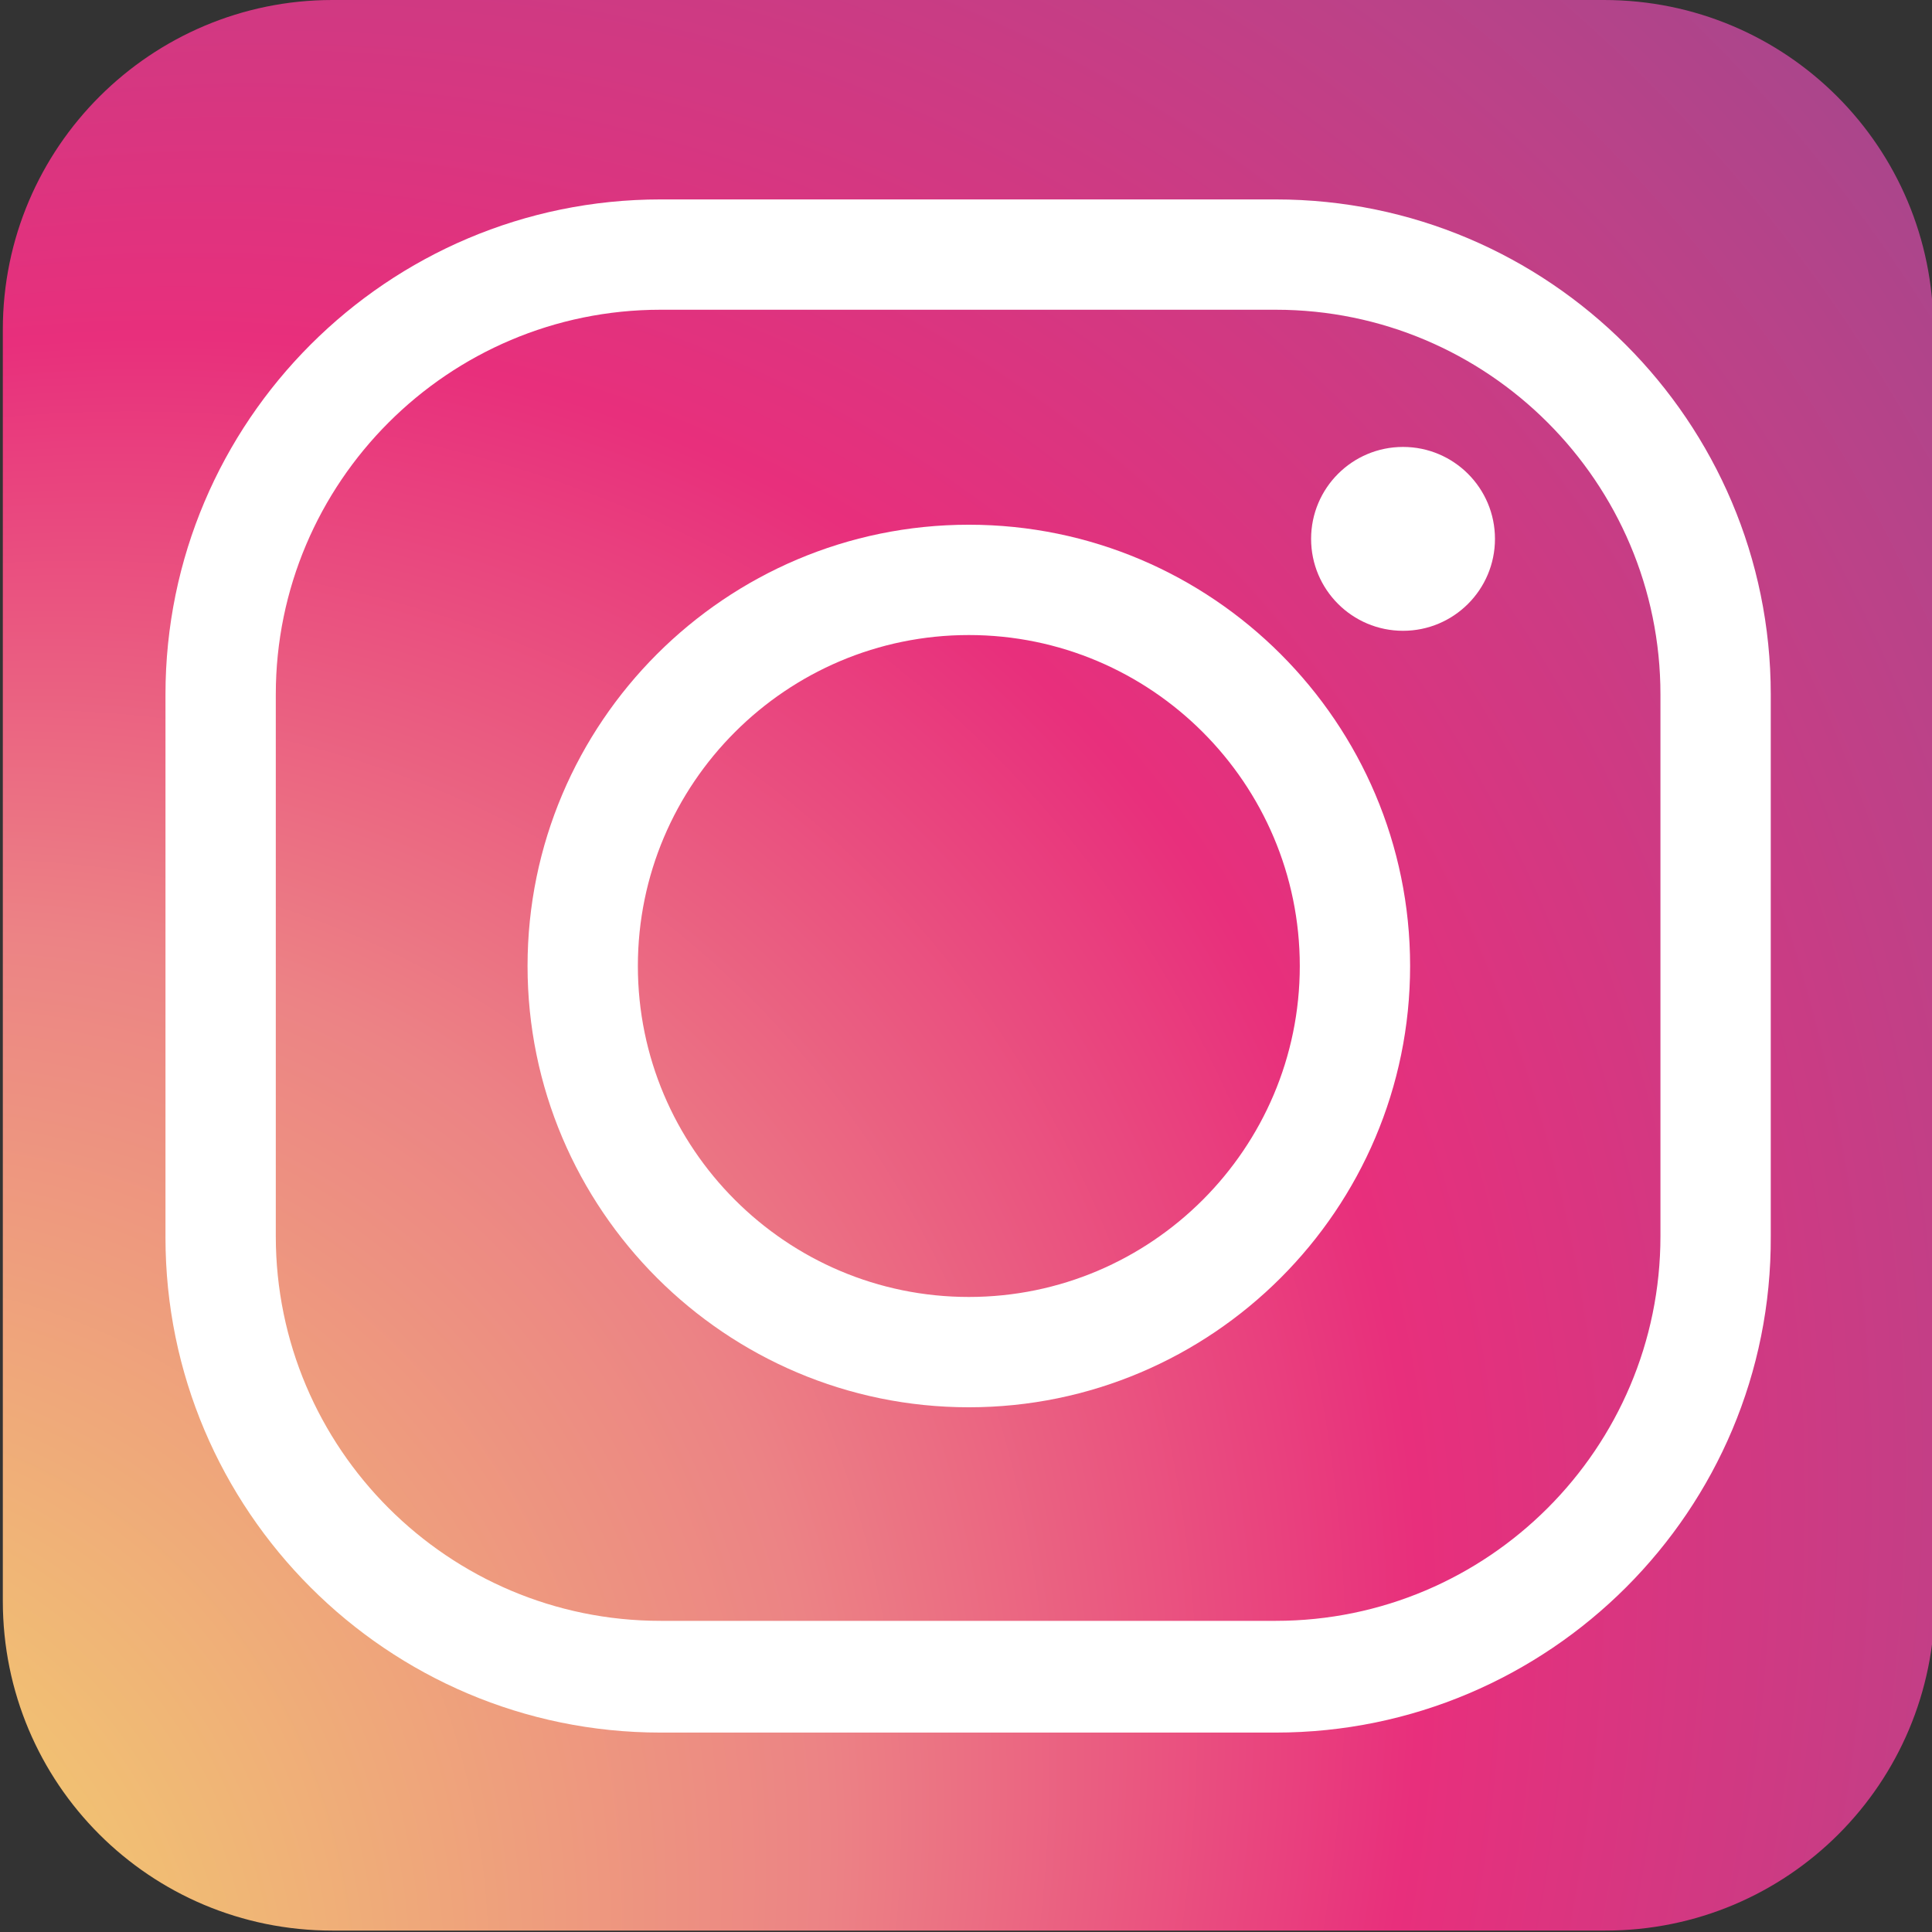 <?xml version="1.0" encoding="utf-8"?>
<!-- Generator: Adobe Illustrator 19.0.1, SVG Export Plug-In . SVG Version: 6.00 Build 0)  -->
<svg version="1.1" id="Слой_1" xmlns="http://www.w3.org/2000/svg" xmlns:xlink="http://www.w3.org/1999/xlink" x="0px" y="0px"
	 viewBox="0 0 136.6 136.6" style="enable-background:new 0 0 136.6 136.6;" xml:space="preserve">
<rect x="0" y="0" width="136.6" height="136.6" fill="#333333" stroke="none"/>
<style type="text/css">
	.st0{fill:url(#SVGID_1_);}
	.st1{fill:#FFFFFF;}
</style>
<g>
	
		<radialGradient id="SVGID_1_" cx="23.545" cy="106.975" r="277.665" fx="-62.102" fy="94.533" gradientTransform="matrix(0.653 -0.757 0.615 0.531 -57.595 68.04)" gradientUnits="userSpaceOnUse">
		<stop  offset="0" style="stop-color:#F6E93D"/>
		<stop  offset="5.303711e-002" style="stop-color:#F5DE51"/>
		<stop  offset="0.162" style="stop-color:#F1C073"/>
		<stop  offset="0.315" style="stop-color:#EC8385"/>
		<stop  offset="0.449" style="stop-color:#E82F7C"/>
		<stop  offset="0.593" style="stop-color:#BB4288"/>
		<stop  offset="0.738" style="stop-color:#8A4C92"/>
		<stop  offset="0.858" style="stop-color:#5E4E99"/>
		<stop  offset="0.949" style="stop-color:#3D4F9D"/>
		<stop  offset="1" style="stop-color:#2E4F9E"/>
	</radialGradient>
	<path class="st0" d="M136.8,113.2c0,12.9-10.4,23.3-23.3,23.3H23.5c-12.9,0-23.3-10.4-23.3-23.3V23.3C0.2,10.4,10.7,0,23.5,0h89.9
		c12.9,0,23.3,10.4,23.3,23.3V113.2z"/>
	<g>
		<g>
			<path class="st1" d="M90.2,122.5H46.7c-19.3,0-35-15.7-35-35V49.1c0-19.3,15.7-35,35-35h43.5c19.3,0,35,15.7,35,35v38.3
				C125.3,106.8,109.5,122.5,90.2,122.5z M46.7,21.9c-15,0-27.2,12.2-27.2,27.2v38.3c0,15,12.2,27.2,27.2,27.2h43.5
				c15,0,27.2-12.2,27.2-27.2V49.1c0-15-12.2-27.2-27.2-27.2H46.7z"/>
		</g>
		<g>
			<path class="st1" d="M68.5,99.5c-17.2,0-31.2-14-31.2-31.2c0-17.2,14-31.2,31.2-31.2c17.2,0,31.2,14,31.2,31.2
				C99.7,85.5,85.7,99.5,68.5,99.5z M68.5,44.9c-12.9,0-23.4,10.5-23.4,23.4c0,12.9,10.5,23.4,23.4,23.4c12.9,0,23.4-10.5,23.4-23.4
				C91.9,55.4,81.4,44.9,68.5,44.9z"/>
		</g>
		<g>
			<circle class="st1" cx="99.2" cy="38.1" r="6.5"/>
		</g>
	</g>
</g>
</svg>
